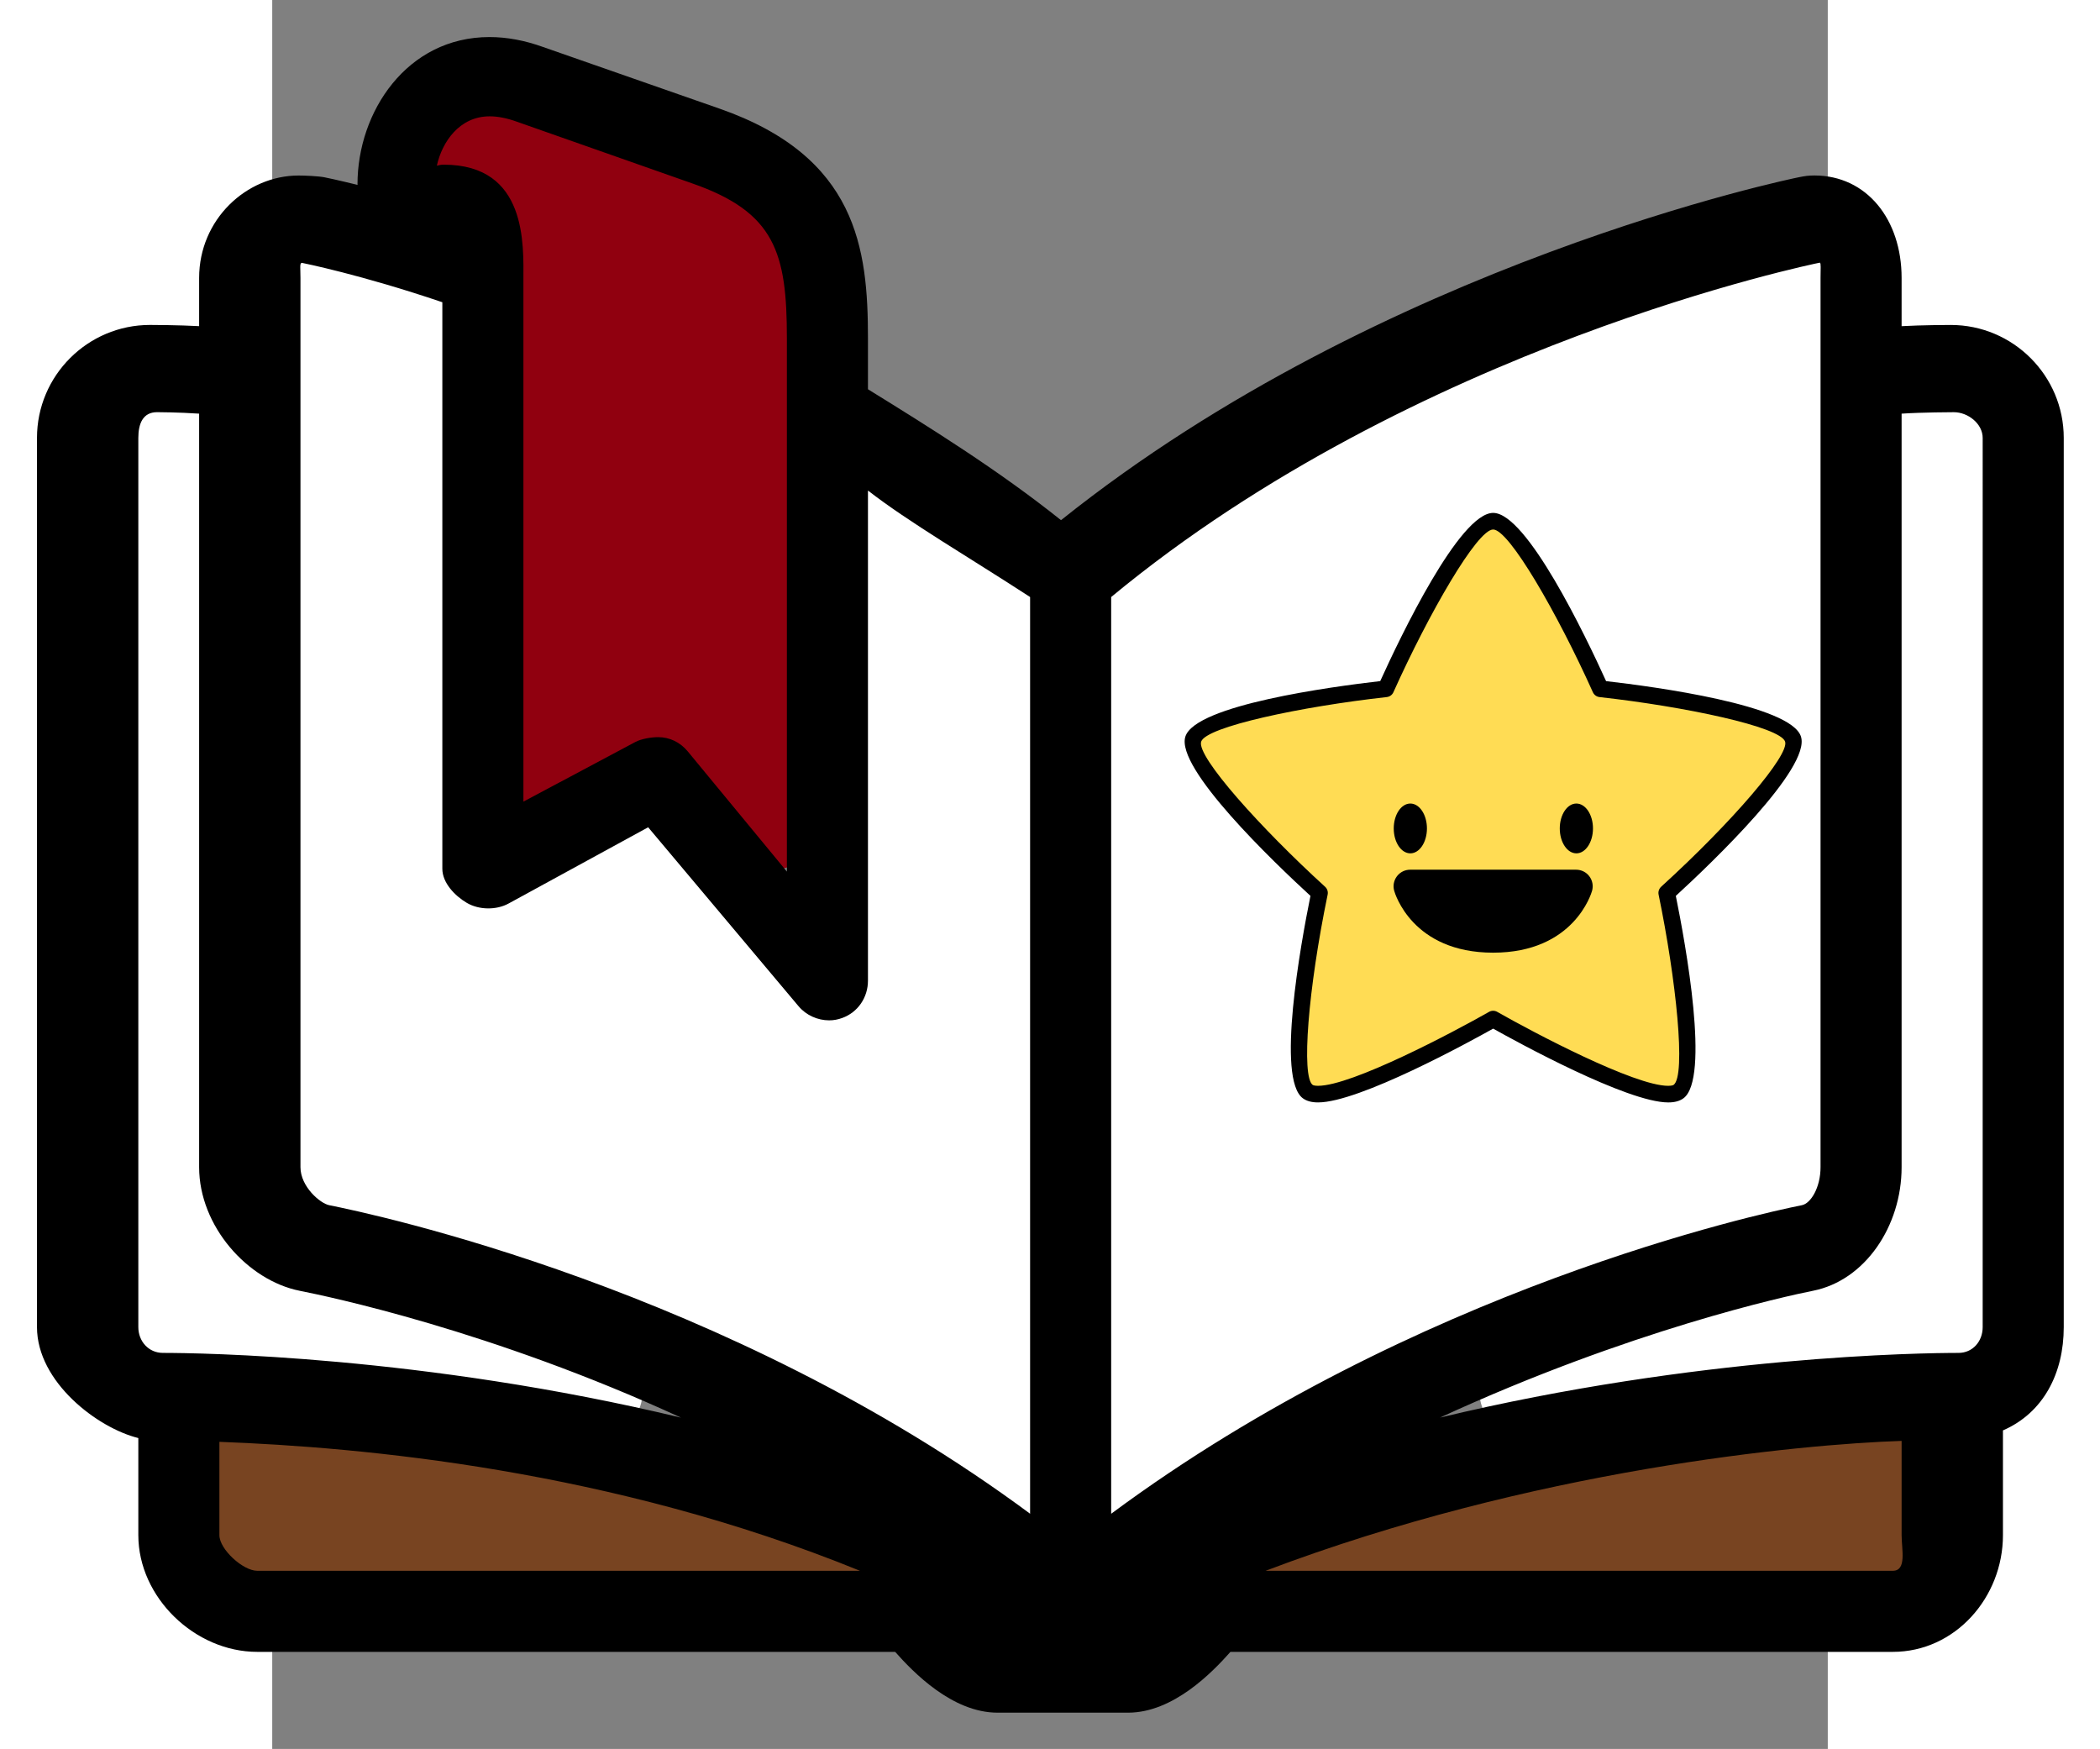 <?xml version="1.0" encoding="UTF-8" standalone="no"?>
<svg
   xmlns:dc="http://purl.org/dc/elements/1.1/"
   xmlns:cc="http://creativecommons.org/ns#"
   xmlns:rdf="http://www.w3.org/1999/02/22-rdf-syntax-ns#"
   xmlns:svg="http://www.w3.org/2000/svg"
   xmlns="http://www.w3.org/2000/svg"
   xmlns:sodipodi="http://sodipodi.sourceforge.net/DTD/sodipodi-0.dtd"
   xmlns:inkscape="http://www.inkscape.org/namespaces/inkscape"
   version="1.1"
   id="Your_Icon"
   x="0px"
   y="0px"
   width="56.795"
   height="47.298"
   viewBox="5 -10 56.795 63.853"
   enable-background="new 0 0 100 100"
   xml:space="preserve"
   inkscape:version="0.48.4 r9939"
   sodipodi:docname="icon.svg"><rect x="5" y="-10" width="56.795" height="63.853" fill="#808080" stroke="none"/><defs
     id="defs3098" /><sodipodi:namedview
     pagecolor="#ffffff"
     bordercolor="#666666"
     borderopacity="1"
     objecttolerance="10"
     gridtolerance="10"
     guidetolerance="10"
     inkscape:pageopacity="0"
     inkscape:pageshadow="2"
     inkscape:window-width="1301"
     inkscape:window-height="744"
     id="namedview3096"
     showgrid="false"
     fit-margin-top="1"
     fit-margin-right="1"
     fit-margin-bottom="1"
     fit-margin-left="1"
     inkscape:zoom="4.72"
     inkscape:cx="57.216392"
     inkscape:cy="24.044701"
     inkscape:window-x="65"
     inkscape:window-y="24"
     inkscape:window-maximized="1"
     inkscape:current-layer="Your_Icon" /><path
     style="fill:#784421;fill-opacity:1;stroke:#784421;stroke-width:2.775;stroke-linecap:round;stroke-miterlimit:4;stroke-opacity:1;stroke-dasharray:none;stroke-dashoffset:0"
     d="m 42.196,46.611 c 4.713,-1.559 13.333,-3.151 20.198,-3.73 l 1.92,-0.162 0,2.246 0,2.246 -11.904,-0.021 -11.904,-0.021 1.69,-0.559 z"
     id="path4003"
     inkscape:connector-curvature="0" /><path
     style="fill:#ffffff;fill-opacity:1;stroke:#ffffff;stroke-width:2;stroke-linecap:round;stroke-miterlimit:4;stroke-opacity:1;stroke-dasharray:none;stroke-dashoffset:0"
     d="m 41.157,37.571 c 0.546,-0.345 4.464,-1.69 6.538,-2.244 2.283,-0.61 2.841,-0.922 3.362,-1.874 0.343,-0.627 0.38,-1.619 0.436,-11.439 l 0.06,-10.752 0.681,0.003 c 0.375,0.002 0.801,0.079 0.948,0.172 0.21,0.133 0.255,2.786 0.212,12.55 l -0.055,12.38 -3.284,0.24 c -2.84,0.207 -6.965,0.709 -8.686,1.057 -0.39,0.079 -0.446,0.054 -0.212,-0.094 l 0,0 z"
     id="path3997"
     inkscape:connector-curvature="0"
     transform="matrix(1.35,0,0,1.35,-4.939,-10)" /><path
     style="fill:#ffffff;fill-opacity:1;stroke:#ffffff;stroke-width:2;stroke-linecap:round;stroke-miterlimit:4;stroke-opacity:1;stroke-dasharray:none;stroke-dashoffset:0"
     d="m 30.14,28.435 0,-12.266 1.492,-1.085 C 36.27,11.71 42.729,8.778 48.63,7.367 L 49.218,7.226 49.16,19.615 c -0.04,8.462 -0.13,12.461 -0.285,12.616 -0.125,0.125 -1.293,0.513 -2.596,0.862 -4.73,1.267 -10.095,3.649 -14.033,6.229 l -2.106,1.38 0,-12.266 z m 8.479,0.388 1.805,-0.848 1.743,0.872 c 1.101,0.551 2.075,0.887 2.644,0.912 l 0.901,0.04 0.062,-1.543 c 0.034,-0.849 -0.036,-2.076 -0.157,-2.727 l -0.219,-1.184 1.587,-1.687 c 2.682,-2.851 2.43,-3.388 -1.91,-4.076 l -1.483,-0.235 -0.902,-1.679 c -1.005,-1.871 -1.844,-2.864 -2.42,-2.864 -0.454,0 -1.446,1.304 -2.337,3.072 -0.352,0.699 -0.675,1.308 -0.716,1.354 -0.041,0.045 -0.817,0.21 -1.723,0.366 -0.906,0.156 -2.053,0.436 -2.548,0.624 -1.48,0.559 -1.225,1.408 1.188,3.959 l 1.152,1.217 -0.243,1.472 c -0.318,1.923 -0.309,3.464 0.022,3.797 0.389,0.392 1.475,0.135 3.553,-0.841 z"
     id="path3995"
     inkscape:connector-curvature="0"
     transform="matrix(1.35,0,0,1.35,-4.939,-10)" /><path
     style="fill:#ffffff;fill-opacity:1;stroke:#ffffff;stroke-width:2;stroke-linecap:round;stroke-miterlimit:4;stroke-opacity:1;stroke-dasharray:none;stroke-dashoffset:0"
     d="m 11.033,42.459 c 2.251,-0.034 5.874,-0.034 8.051,1.14e-4 2.177,0.034 0.336,0.063 -4.092,0.062 -4.428,-6.3e-5 -6.209,-0.028 -3.959,-0.063 z"
     id="path3993"
     inkscape:connector-curvature="0"
     transform="matrix(1.35,0,0,1.35,-4.939,-10)" /><path
     style="fill:#ffffff;fill-opacity:1;stroke:#ffffff;stroke-width:2;stroke-linecap:round;stroke-miterlimit:4;stroke-opacity:1;stroke-dasharray:none;stroke-dashoffset:0"
     d="M 14.886,37.511 C 13.119,37.163 9.077,36.699 6.566,36.555 4.268,36.423 4.065,36.377 3.965,35.966 3.906,35.721 3.884,30.086 3.916,23.444 l 0.059,-12.076 0.689,-0.066 0.689,-0.066 0,10.681 0,10.681 0.477,0.7 c 0.751,1.104 1.379,1.445 3.869,2.103 2.272,0.6 5.824,1.781 6.46,2.148 0.282,0.163 0.282,0.181 0,0.167 -0.175,-0.009 -0.747,-0.101 -1.271,-0.204 z"
     id="path3991"
     inkscape:connector-curvature="0"
     transform="matrix(1.35,0,0,1.35,-4.939,-10)" /><path
     style="fill:#ffffff;fill-opacity:1;stroke:#ffffff;stroke-width:2;stroke-linecap:round;stroke-miterlimit:4;stroke-opacity:1;stroke-dasharray:none;stroke-dashoffset:0"
     d="M 26.2,39.655 C 22.552,37.15 16.627,34.504 11.623,33.148 10.096,32.735 8.729,32.301 8.583,32.185 8.376,32.02 8.318,29.245 8.318,19.605 c 0,-6.802 0.024,-12.366 0.053,-12.363 0.029,0.003 0.816,0.228 1.748,0.5 l 1.695,0.495 0.056,7.802 c 0.049,6.889 0.096,7.847 0.404,8.187 0.546,0.604 1.302,0.454 3.333,-0.657 l 1.886,-1.032 2.117,2.52 c 1.917,2.281 2.183,2.52 2.816,2.52 0.384,0 0.776,-0.119 0.87,-0.265 0.094,-0.146 0.219,-3.285 0.277,-6.977 l 0.106,-6.712 2.063,1.31 2.063,1.31 0.003,12.235 c 0.001,6.729 -0.021,12.23 -0.051,12.224 -0.029,-0.006 -0.73,-0.476 -1.557,-1.044 l 10e-7,0 z"
     id="path3989"
     inkscape:connector-curvature="0"
     transform="matrix(1.35,0,0,1.35,-4.939,-10)" /><path
     style="fill:#90000f;fill-opacity:1;stroke:#90000f;stroke-width:2;stroke-linecap:round;stroke-miterlimit:4;stroke-opacity:1;stroke-dasharray:none;stroke-dashoffset:0"
     d="m 19.767,21.344 c -1.51,-1.794 -1.875,-1.887 -3.726,-0.942 l -1.709,0.872 -0.006,-7.742 C 14.321,9.275 14.178,5.584 14.007,5.331 13.836,5.078 13.314,4.662 12.848,4.406 12.079,3.984 12.068,3.915 12.727,3.661 c 1.031,-0.397 6.237,1.428 7.405,2.596 0.95,0.95 0.979,1.202 0.979,8.625 0,4.206 -0.078,7.646 -0.174,7.646 -0.096,0 -0.622,-0.533 -1.17,-1.184 z"
     id="path3091"
     inkscape:connector-curvature="0"
     transform="matrix(1.35,0,0,1.35,-4.939,-10)" /><path
     style="fill:#784421;fill-opacity:1;stroke:#784421;stroke-width:2.799;stroke-linecap:round;stroke-miterlimit:4;stroke-opacity:1;stroke-dasharray:none;stroke-dashoffset:0"
     d="M 3.822,46.64 C 3.335,46.206 3.193,45.707 3.193,44.428 l 0,-1.652 1.963,0.128 c 3.864,0.253 9.561,0.98 13.015,1.662 3.062,0.605 9.122,2.216 9.497,2.525 0.072,0.059 -5.123,0.108 -11.544,0.108 -11.256,0 -11.697,-0.02 -12.303,-0.56 z"
     id="path4005"
     inkscape:connector-curvature="0" /><g
     id="g3088"
     transform="matrix(0.74,0,0,0.74,-3.589,-15.552)"><path
       d="m 94.425,23.535 c -0.177,0 -1.425,0.004 -2.425,0.06 v -2.38 c 0,-2.882 -1.72,-5.055 -4.305,-5.055 -0.293,0 -0.475,0.029 -0.771,0.088 C 86.715,16.289 66.441,20.436 50.525,33.166 47.445,30.702 44,28.56 41,26.707 V 24.195 C 41,19.758 40.461,15.227 33.662,12.857 L 24.975,9.823 c -0.906,-0.327 -1.792,-0.492 -2.65,-0.492 -4.078,0 -6.511,3.691 -6.511,7.26 0,0.012 0.002,0.022 0.004,0.034 -1.017,-0.25 -1.603,-0.37 -1.638,-0.376 C 13.886,16.191 13.208,16.162 12.915,16.162 10.332,16.16 8,18.333 8,21.214 v 2.38 C 7,23.539 5.753,23.534 5.575,23.534 2.502,23.534 0,26.034 0,29.107 v 43.871 c 0,2.715 3,4.981 5,5.473 v 4.79 C 5,86.315 7.793,89 10.867,89 h 31.475 c 0.887,1 2.815,3 5.053,3 h 6.438 c 2.236,0 4.165,-2 5.052,-3 H 91.566 C 94.64,89 97,86.315 97,83.242 v -5.168 c 2,-0.869 3,-2.824 3,-5.095 V 29.108 c 0,-3.073 -2.501,-5.573 -5.575,-5.573 z M 91.564,85 H 60.619 C 73.805,80 87,78.757 92,78.591 v 4.65 C 92,83.942 92.266,85 91.564,85 z M 9,83.242 V 78.638 C 16,78.9 28.327,80 40.607,85 H 10.867 C 10.167,85 9,83.942 9,83.242 z M 5,29.108 c 0,-0.7 0.223,-1.27 0.924,-1.27 0.045,0 1.076,0.004 2.076,0.073 v 37.176 c 0,2.91 2.394,5.588 4.964,6.099 1.326,0.263 9.451,1.946 18.808,6.257 C 19.05,74.385 7.982,74.25 6.21,74.25 5.51,74.25 5,73.68 5,72.979 V 29.108 z m 8.061,-8.639 C 13.137,20.484 16,21.056 20,22.414 v 27.95 c 0,0.692 0.613,1.333 1.209,1.684 0.598,0.352 1.459,0.363 2.063,0.029 l 6.883,-3.759 7.417,8.824 c 0.379,0.453 0.947,0.701 1.515,0.701 0.223,0 0.428,-0.039 0.646,-0.118 C 40.507,57.444 41,56.709 41,55.886 V 31.704 c 2,1.556 5,3.301 8,5.254 V 37.25 82.185 C 34,71.062 16.488,67.373 14.418,66.963 13.971,66.874 13,66.046 13,65.086 V 21.214 c 0,-0.48 -0.047,-0.72 0.061,-0.745 z m 9.271,-7.227 c 0.404,0 0.853,0.087 1.35,0.267 l 8.647,3.042 C 36.415,17.975 37,19.97 37,24.194 v 26.309 l -4.893,-5.931 c -0.381,-0.457 -0.898,-0.701 -1.463,-0.701 -0.32,0 -0.832,0.08 -1.129,0.243 L 24,47.052 V 21.303 c 0,-1.699 0.205,-5.676 -3.932,-5.676 -0.148,0 -0.196,0.018 -0.339,0.05 0.256,-1.169 1.116,-2.435 2.603,-2.435 z M 88,65.086 c 0,0.996 -0.475,1.788 -0.92,1.877 C 85.012,67.373 68,71.064 53,82.186 V 37.25 36.958 C 68,24.54 87.719,20.508 87.967,20.461 88.029,20.494 88,20.733 88,21.214 v 43.872 z m 6.809,9.164 c -1.773,0 -12.861,0.133 -25.582,3.191 9.354,-4.311 17.074,-5.994 18.4,-6.256 C 90.198,70.676 92,67.997 92,65.086 V 27.911 c 1,-0.068 2.532,-0.072 2.577,-0.072 0.701,0 1.423,0.569 1.423,1.27 V 72.98 c 0,0.7 -0.491,1.27 -1.191,1.27 z"
       id="path3090"
       inkscape:connector-curvature="0"
       style="fill:#000000" /></g><g
     id="g3909"
     transform="matrix(0.548,0,0,0.548,-18.248,2.237)"><path
       inkscape:connector-curvature="0"
       id="path4216"
       d="m 111.711,49.472 c -0.274,-0.715 0.103,-6.206 0.642,-9.347 l 0.543,-3.161 -3.316,-3.399 c -3.473,-3.56 -5.263,-5.864 -5.028,-6.475 0.252,-0.656 4.616,-1.781 9.703,-2.502 l 2.743,-0.389 1.83,-3.53 c 2.004,-3.867 3.458,-6.222 4.372,-7.08 0.566,-0.532 0.611,-0.538 1.053,-0.138 0.841,0.761 2.635,3.645 4.414,7.098 0.965,1.873 1.901,3.478 2.08,3.566 0.178,0.088 2.095,0.44 4.26,0.781 4.303,0.678 6.819,1.343 7.658,2.022 l 0.542,0.439 -1.115,1.563 c -0.613,0.86 -2.526,3.023 -4.249,4.808 l -3.134,3.245 0.133,1.009 c 0.073,0.555 0.359,2.495 0.636,4.311 0.304,1.994 0.476,4.12 0.434,5.367 l -0.069,2.065 -0.985,-0.042 c -1.174,-0.05 -4.68,-1.492 -8.358,-3.438 l -2.664,-1.409 -4.084,2.009 c -5.615,2.761 -7.723,3.45 -8.039,2.626 l 0,0 z m 14.041,-8.472 c 2.929,-0.6 5.737,-3.879 4.436,-5.18 -0.407,-0.407 -12.378,-0.407 -12.785,0 -0.774,0.774 0.224,2.993 1.856,4.123 1.725,1.196 4.004,1.566 6.493,1.056 z m -6.775,-6.719 c 0.452,-0.544 0.586,-1.603 0.292,-2.312 -0.365,-0.881 -0.875,-1.077 -1.589,-0.609 -1.041,0.682 -0.655,3.22 0.49,3.22 0.307,0 0.671,-0.135 0.807,-0.299 z m 11.062,-0.095 c 0.606,-0.548 0.583,-2.083 -0.041,-2.706 -0.262,-0.262 -0.584,-0.477 -0.716,-0.477 -0.131,0 -0.453,0.215 -0.716,0.477 -0.576,0.576 -0.627,1.826 -0.106,2.571 0.441,0.63 0.98,0.676 1.578,0.135 l 0,0 z"
       style="fill:#ffdc54;fill-opacity:1;stroke:#ffdc54;stroke-width:1.592;stroke-linecap:round;stroke-miterlimit:4;stroke-opacity:1;stroke-dasharray:none;stroke-dashoffset:0" /><ellipse
       transform="matrix(0.59,0,0,0.59,94.283,2.809)"
       style="fill:#000000"
       sodipodi:ry="2.812"
       sodipodi:rx="1.875"
       sodipodi:cy="50.938"
       sodipodi:cx="40.625"
       id="ellipse3043"
       ry="2.812"
       rx="1.875"
       cy="50.938"
       cx="40.625"
       d="m 42.5,50.938 c 0,1.553 -0.839,2.812 -1.875,2.812 -1.036,0 -1.875,-1.259 -1.875,-2.812 0,-1.553 0.839,-2.812 1.875,-2.812 1.036,0 1.875,1.259 1.875,2.812 z" /><ellipse
       transform="matrix(0.59,0,0,0.59,94.283,2.809)"
       style="fill:#000000"
       sodipodi:ry="2.812"
       sodipodi:rx="1.875"
       sodipodi:cy="50.938"
       sodipodi:cx="59.375"
       id="ellipse3045"
       ry="2.812"
       rx="1.875"
       cy="50.938"
       cx="59.375"
       d="m 61.25,50.938 c 0,1.553 -0.839,2.812 -1.875,2.812 -1.036,0 -1.875,-1.259 -1.875,-2.812 0,-1.553 0.839,-2.812 1.875,-2.812 1.036,0 1.875,1.259 1.875,2.812 z" /><path
       style="fill:#000000"
       inkscape:connector-curvature="0"
       id="path3047"
       d="m 129.297,35.611 h -11.057 c -0.346,0 -0.67,0.162 -0.88,0.436 -0.209,0.275 -0.278,0.633 -0.185,0.965 0.046,0.168 1.208,4.127 6.593,4.127 5.386,0 6.547,-3.959 6.594,-4.127 0.092,-0.333 0.024,-0.69 -0.186,-0.965 -0.208,-0.275 -0.534,-0.436 -0.88,-0.436 z" /><path
       style="fill:#000000"
       inkscape:connector-curvature="0"
       id="path3049"
       d="m 131.294,23.047 c -1.353,-2.982 -5.288,-11.207 -7.524,-11.207 -2.237,0 -6.172,8.223 -7.524,11.206 -3.256,0.374 -12.301,1.595 -12.982,3.692 -0.682,2.098 5.918,8.402 8.333,10.617 -0.651,3.213 -2.285,12.193 -0.501,13.489 0.252,0.182 0.581,0.271 1.01,0.271 2.74,0 10.12,-4.051 11.664,-4.916 1.543,0.865 8.922,4.917 11.664,4.917 0.428,0 0.758,-0.09 1.01,-0.272 1.784,-1.298 0.149,-10.276 -0.504,-13.488 2.415,-2.216 9.018,-8.522 8.336,-10.618 -0.679,-2.094 -9.724,-3.317 -12.98,-3.69 z m 3.667,13.702 c -0.143,0.132 -0.208,0.331 -0.168,0.522 1.163,5.627 1.842,12.064 0.998,12.678 -0.003,0.002 -0.086,0.061 -0.359,0.061 -2.252,0 -8.985,-3.557 -11.391,-4.927 -0.084,-0.049 -0.179,-0.073 -0.273,-0.073 -0.094,0 -0.189,0.024 -0.273,0.073 -2.406,1.37 -9.139,4.926 -11.391,4.926 -0.219,0 -0.329,-0.038 -0.359,-0.06 -0.764,-0.555 -0.308,-6.362 0.997,-12.679 0.04,-0.192 -0.025,-0.39 -0.169,-0.521 -4.248,-3.868 -8.58,-8.677 -8.258,-9.669 0.322,-0.991 6.655,-2.336 12.366,-2.97 0.196,-0.022 0.364,-0.145 0.443,-0.323 2.351,-5.236 5.582,-10.841 6.645,-10.841 1.063,0 4.293,5.605 6.645,10.842 0.08,0.178 0.248,0.301 0.443,0.323 5.711,0.634 12.043,1.978 12.365,2.969 0.292,0.897 -3.491,5.324 -8.262,9.669 z" /></g></svg>